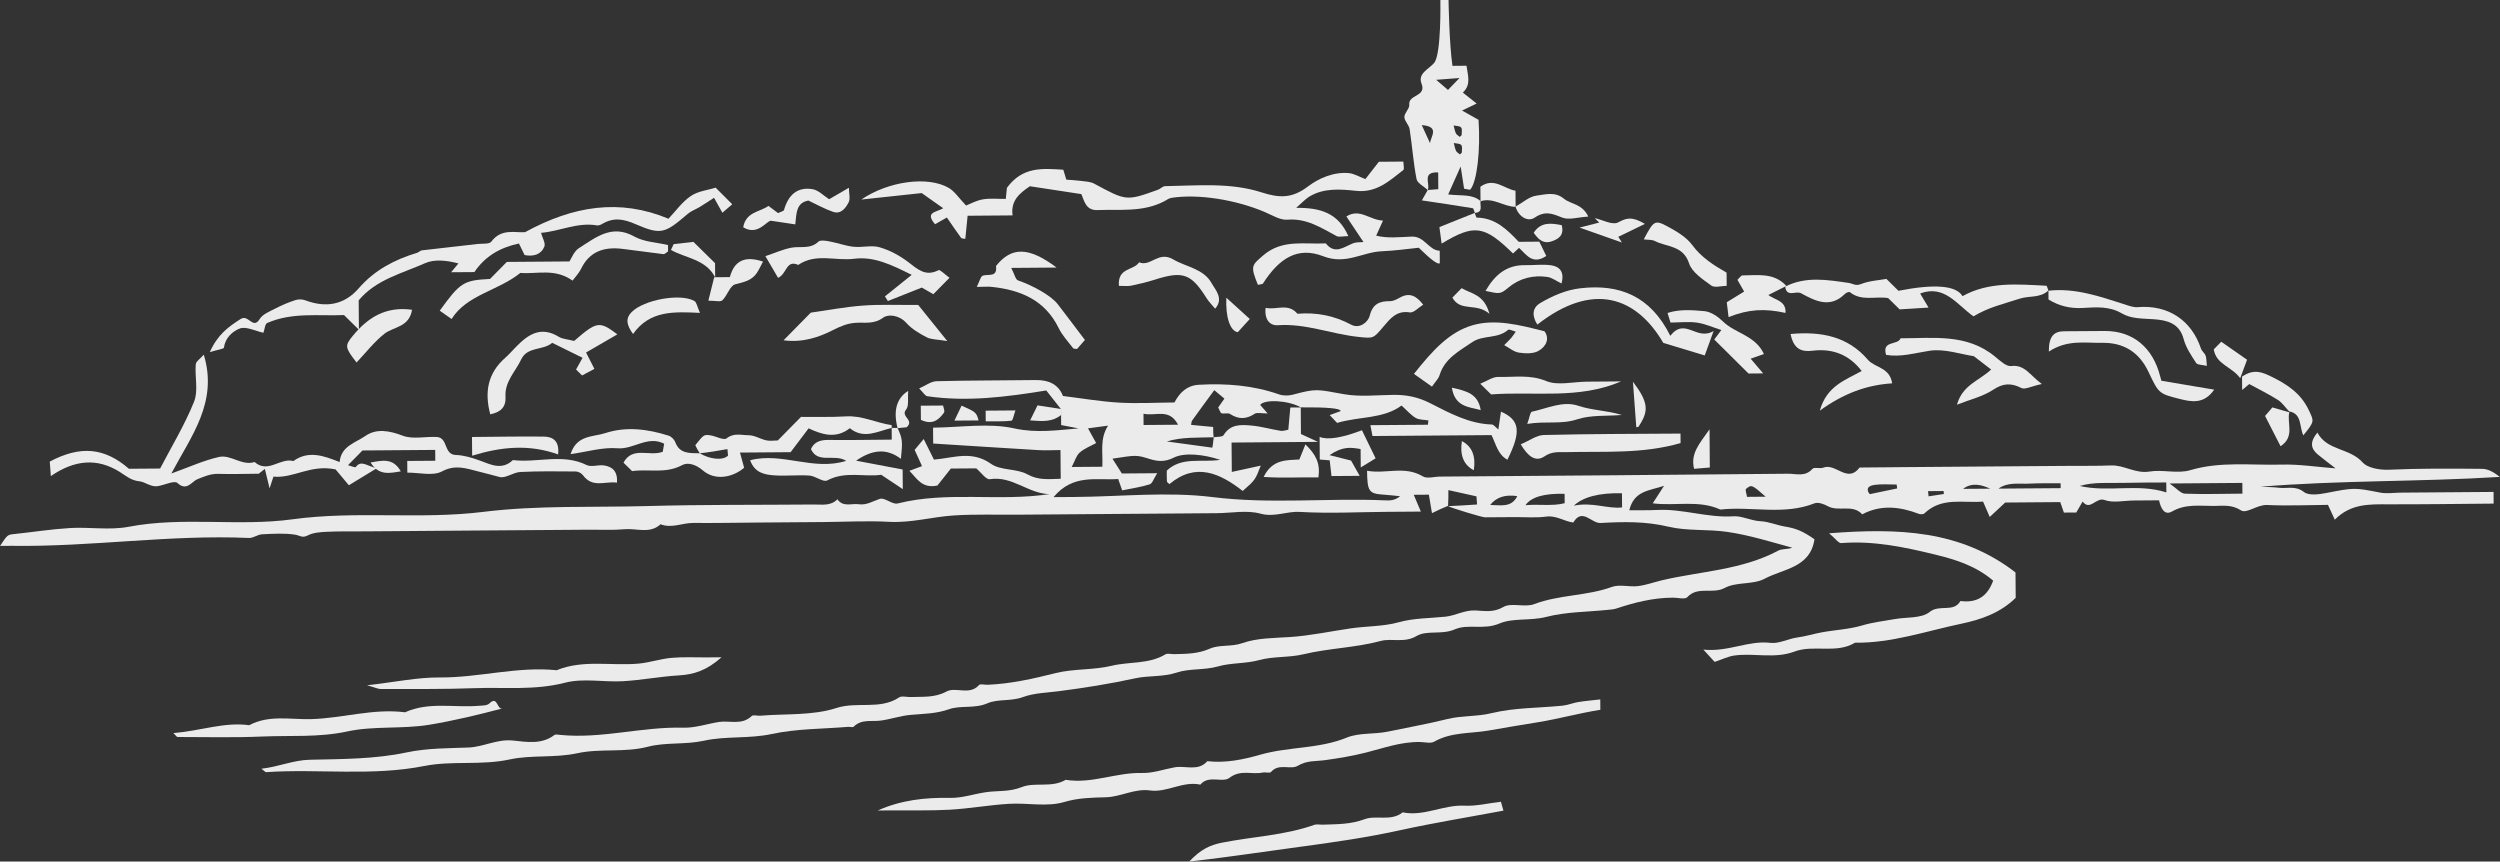 <?xml version="1.0" encoding="UTF-8"?>
<svg id="_レイヤー_1" data-name="レイヤー 1" xmlns="http://www.w3.org/2000/svg" width="629.41" height="216.91" viewBox="0 0 629.41 216.91">
  <rect x="0" y="0" width="629.41" height="216.91" fill="#333333" stroke="none"/>
  <defs>
    <style>
      .cls-1 {
        fill: #ebebeb;
      }
    </style>
  </defs>
  <path class="cls-1" d="M364.6,127.33c-1.29.51-2.48,1.09-4.08,1.86-.3-1.8-.53-3.15-.78-4.65-1.22,0-2.37.02-3.81.03.49,1.16.93,2.21,1.79,4.23-3.19.02-5.8.04-8.42.06-7.36.06-14.74.45-22.07.02-3.33-.2-6.34,1.41-9.88.44-3.41-.94-7.3-.15-10.98-.12-5.64.04-11.28.09-16.92.13-5.4.04-10.79.08-16.19.12-5.64.04-11.28.09-16.92.13-5.4.04-10.81-.15-16.18.19-5.44.34-10.74,1.92-16.31,1.61-5.38-.3-10.79,0-16.18.05-5.64.04-11.28.09-16.92.13-5.4.04-10.79.15-16.19.1-2.76-.03-5.45,1.44-8.25.33-2.72,2.5-6.03.97-9.05,1.25-2.92.27-5.88.1-8.82.12-3.19.02-6.38.05-9.57.07-3.19.02-6.38.05-9.57.07-3.19.02-6.38.05-9.57.07-3.19.02-6.38.05-9.57.07-2.94.02-5.89.05-8.83.07-3.19.02-6.38.05-9.57.07s-6.38-.04-9.56.11c-1.61.08-3.38.2-4.75.93-1.35.71-2.04-.04-3.11-.2-2.73-.43-5.58-.24-8.37-.1-1.1.05-2.19.96-3.26.92-19.96-.88-39.78,2.28-59.72,1.98-.96-.01-1.93.01-2.98.02,1.89-2.85,1.89-2.8,3.57-2.98,4.7-.5,9.39-1.24,14.1-1.52,4.89-.28,9.95.6,14.69-.31,13.74-2.63,27.7-.02,41.31-1.89,16.02-2.19,32.11.1,47.94-1.86,13.82-1.7,27.58-1.09,41.35-1.47,13.97-.39,27.96-.27,41.94-.39,2.06-.02,4.24.43,5.92-1.32,1.41,2.06,3.54.99,5.36,1.25,2,.29,3.56-.78,5.32-1.35,1.23-.4,3.16,1.49,4.47,1.16,12.61-3.17,25.52-.42,38.25-2.36-5.31-.06-9.38-4.67-15.04-3.75-.93.15-2.18-1.7-3.41-2.73-1.76.01-3.72.03-6.39.05-1.02,1.29-2.38,3-3.38,4.27-3.92.83-5.16-1.8-7.06-3.7,1-.37,1.85-.69,3.18-1.19-.55-1.21-1.08-2.38-1.86-4.08.51-.61,1.24-1.49,2.28-2.74,1.04,2.09,1.98,3.98,2.58,5.19,5.03-.43,9.51-2.38,14.39,1.07,2.44,1.72,6.42,1.13,9.13,2.63,2.83,1.57,5.4,1.19,8.4,1.12-.02-2.3-.03-4.44-.06-7.23-1.74.01-3.62.13-5.49.02-8.82-.52-17.63-1.1-26.56-1.66,0-1.22-.02-2.37-.03-4,6.93-.05,13.98-1.24,20.46.19,5.6,1.23,10.76.45,16.2,0-1.49-.28-2.98-.57-4.41-.84l-.02-2.53c0-.49,0-.98-.01-1.47-1.17-1.49-2.35-2.98-3.72-4.71-9.92,1.61-19.88,2.92-29.94,1.45-.59-.09-1.05-.97-2.06-1.96,1.61-.7,2.97-1.78,4.37-1.82,8.32-.22,16.65-.17,24.97-.29,3.26-.04,5.72,1.05,6.86,4.01,4.79.59,9.44,1.4,14.13,1.67,4.63.27,9.3,0,13.95-.04,1.29-2.49,3.16-4.28,6.09-4.45,6.88-.39,13.66.12,20.24,2.42,1.03.36,2.36.36,3.43.08,6.09-1.63,6.02-1.35,12.92-.13,4.02.71,8.26.22,12.4.17,3.33-.04,6.24.53,9.41,2.15,4.78,2.44,9.73,5.14,15.41,5.31.48.01.94.7,1.64,1.25.25-1.71.45-3.06.66-4.49,4.77,2.1,5.15,5.03,1.62,12.11-2.42-1.32-2.85-3.86-4-6.2-9.86.08-19.83.15-29.97.23-.17-.87-.3-1.54-.53-2.73,4.94-.04,9.71-.07,14.48-.11.04-.36.09-.73.13-1.09-1.07-.19-2.3-.11-3.18-.62-1.22-.71-2.19-1.87-3.58-3.12-4.67,3.43-10.69,2.7-16.23,4.37-.46-.49-1.09-1.15-1.86-1.97,1.05-.38,1.89-.69,2.74-1q.11-1.03-10.02-.95c-3.08-1.76-9.12-2.11-10.23-.62.45.51.89,1.01,1.89,2.16-1.53.01-2.66-.33-3.29.09-2.14,1.41-4.07,1.41-6.19.03-.52-.34-1.45.03-2.12-.17-.31-.09-.46-.74-.86-1.45.43-.62.96-1.37,1.57-2.24-.62-.52-1.36-1.13-2.55-2.13-1.81,2.47-3.72,5.05-5.58,7.65-.19.26-.16.67-.26,1.09,1.94.18,3.77.36,5.56.53,0,1.13.01,1.87.14,2.59-4.02.14-7.96-.11-11.82,1.06,3.75.51,7.51,1.02,11.47,1.56.1-.56.22-1.22.35-2.62.78-.16,2.17-.02,2.49-.54,1.72-2.83,4.41-2.64,7-2.41,2.48.22,4.9.94,7.37,1.33.63.1,1.32-.18,1.92-.28.18-2.03.34-3.84.5-5.59,1.18,0,1.91-.01,2.63-.02.02,2.21.03,4.42.05,6.7.96.44,1.94.89,4.3,1.97-8.13.06-14.88.11-21.77.17.02,2.65.04,4.79.06,7.4,2.31-.51,4.57-1,7.29-1.59-1.37,3.55-1.34,3.58-4.54,6.38-5.67-4.41-11.79-7.33-18.46-1.72-.3-.32-.61-.48-.62-.67-.06-.98-.04-1.96-.04-2.73,3.79-3.58,8.61-1.99,13.47-2.71-4.1-1.37-9.01-1.93-11.73-.55-2.17,1.1-3.96.98-6.04.33-3.36-1.05-3.37-1.01-9.38-.08.83,1.3,1.55,2.43,2.37,3.73,2.71-.02,5.34-.04,8.9-.07-.88,1.36-1.22,2.59-1.88,2.8-2.18.69-4.48,1.01-6.94,1.52-.24-.7-.54-1.55-1-2.86-5.37.41-11.28-1.41-16.28,4.56,2.24-.02,3.86-.03,5.48-.04,11.53-.09,23.21-1.38,34.55.03,14.6,1.82,29.08.18,43.59.83,1.17.05,2.34,0,3.64-1.05-1.41-.14-2.82-.31-4.23-.4-3.62-.24-4.04-.79-4.09-6.01,4.66.89,9.43-1.35,14.03,1.41,1.08.65,2.89.07,4.36.06,29.19-.22,58.38-.43,87.57-.72,2.05-.02,4.34.86,6.16-1.22.45-.51,1.92.02,2.77-.32,3.06-1.22,6.1,4.05,9.1-.02,3.68-.03,7.36-.07,11.03-.1,3.43-.03,6.87-.05,10.3-.08,3.43-.03,6.87-.05,10.3-.08,3.43-.03,6.87-.05,10.3-.08,3.68-.03,7.36-.06,11.04-.08,3.43-.03,6.87.04,10.3-.11,3.34-.14,6.18,2.13,9.72,1.54,3.35-.55,7.08.6,10.24-.34,7.62-2.27,15.32-1.2,22.98-1.41,4.42-.12,8.86.58,13.64.95-1.62-1.26-3.1-2.34-4.51-3.52-1.74-1.46-2.04-3.13-.07-5.49,2.44,4.63,8.15,3.8,11.43,7.56,1.06,1.21,3.97,1.9,6.53,1.79,7.84-.35,15.7-.3,23.54-.22,1.5.02,3,.89,4.42,2.03-20.14,1.26-40.23.82-60.3,2.47,1.59.08,3.19.07,4.76.27,2.06.25,4.11-.61,6.23,1.06,1.22.96,3.81.6,5.67.24,7-1.35,6.97-1.37,13.52-.09,1.65.32,3.42.03,5.14.01,7.78-.06,15.56-.12,23.41-.18,0,1.18.01,1.84.02,2.94-8.92.07-17.69.2-26.46.18-4.76-.01-9.5-.23-13.53,3.87-.74-1.61-1.19-2.58-1.72-3.73-5.05.04-10.18.27-15.3.03-2.52-.12-5.19,2.26-6.58,1.36-2.41-1.55-4.63-1.13-6.92-1.12-3.52,0-7.07-.56-10.48,1.4-1.82,1.05-2.81-.72-3.24-2.82-2.09.02-4.25.03-6.42.05-2.45.02-5.14.67-7.29-.12-2.18-.8-3.62,2.84-5.54.39-.52.9-1.05,1.8-1.6,2.75-.91,0-1.88.01-3.11.02-.25-.72-.54-1.56-.92-2.64-4.49.03-9.09.07-13.86.11-.97.91-2.17,2.02-3.89,3.63-.73-1.67-1.15-2.63-1.69-3.87-4.98.43-10.4-1.23-14.78,2.99-.26.25-.99.24-1.4.09-4.77-1.81-9.52-2.37-14.24.13-2.41-2.68-5.97-.53-8.7-2.07-.96-.54-2.42-1.05-3.31-.7-7.76,3.07-15.83.69-23.7,1.57-5.42-2.49-11.29-.84-17.03-1.57.15-.23,2.46-3.8,2.85-4.41-3.75,1.27-7.54,1.2-8.75,6.15,2.31-.02,4.69.05,7.05-.07,6.48-.33,12.71,2.05,19.29,1.59,1.92-.13,4.35,1.14,6.74,1.25,2.03.09,4,.98,6.03,1.32,2.84.48,4.51,1.12,7.51,3.22-1.04,7.2-7.87,7.42-12.54,9.93-2.93,1.57-7.13.74-10.05,2.32-3.08,1.66-6.77-.55-9.43,2.33-.57.62-2.36.11-3.58.12-4.95.01-9.68,1.2-14.34,2.75-.66.22-1.38.24-2.08.32-5.19.54-10.53.49-15.52,1.78-4.01,1.04-8.39.2-11.81,1.67-3.92,1.68-7.86,0-11.19,1.46-3.3,1.44-7.03.15-9.6,1.66-3.18,1.87-6.18.49-9.1,1.27-6.36,1.71-13.01,1.81-19.31,3.32-3.8.91-7.62.5-11.17,1.47-3.5.96-7.13.66-10.4,1.6-3.53,1.01-7.2.48-10.41,1.55-3.54,1.17-7.07.71-10.46,1.45-6.42,1.4-12.84,2.42-19.35,3.26-2.94.38-6.2.45-8.91,1.46-3.05,1.14-6.33.43-8.93,1.56-3.32,1.45-6.73.45-9.71,1.51-3.28,1.16-6.46,1.13-9.74,1.43-2.52.23-4.97,1.1-7.48,1.43-2.31.31-4.81-.44-6.77,1.53-.25.25-.95,0-1.44.05-6.42.53-12.97.45-19.21,1.8-5.72,1.23-11.55.47-17.02,1.68-4.77,1.05-9.62.35-14.1,1.51-5.96,1.55-12.05.39-17.78,1.64-5.74,1.25-11.55.38-17.05,1.57-7.19,1.56-14.51.26-21.46,1.64-13.3,2.64-26.62.67-39.89,1.56-.18.01-.37-.26-1.17-.86,4.45-.51,8.02-2.17,12.18-2.26,8.14-.18,16.45-.16,24.34-1.84,5.3-1.12,10.42-1.03,15.63-1.24,3.8-.16,7.17-2.17,11.17-1.76,3.43.36,7.21,1.06,10.43-1.38.31-.24.96-.08,1.45-.04,10.43,1.05,20.62-2.1,31.03-1.81,2.97.08,5.96-.97,8.94-1.44,2.75-.43,5.79.89,8.26-1.5.38-.37,1.43-.02,2.16-.08,6.42-.53,13.18,0,19.14-1.93,5.29-1.72,10.97.53,15.83-2.68.69-.45,1.92-.05,2.9-.09,3.05-.13,6.02.23,9.02-1.39,2.35-1.26,5.78,1.07,8.19-1.63.33-.37,1.42-.04,2.15-.07,5.86-.24,11.5-1.53,17.19-2.95,4.55-1.13,9.48-.72,14.04-1.83,4.49-1.09,9.35-.35,13.53-2.87.54-.33,1.45-.05,2.18-.06,3.06-.07,6-.05,9.02-1.38,2.43-1.08,5.36-.39,8.24-1.41,3.6-1.28,7.92-1.26,11.81-1.51,5.26-.34,10.38-1.46,15.51-2.2,3.97-.57,8.12-.46,11.87-1.5,4.02-1.12,7.96-1.01,11.94-1.44,2.49-.27,4.75-1.68,7.49-1.56,2.25.1,4.52.59,7-.86,2.03-1.19,5.42.17,7.78-.73,6.34-2.41,13.22-2.02,19.56-4.33,1.95-.71,4.4.05,6.58-.21,2.03-.25,4-.98,6.01-1.46,9.82-2.31,20.15-2.57,29.33-7.48.94-.51,2.3-.25,3.51-.73-5.42-1.46-10.66-3.14-16.29-3.97-5-.74-10.11-.19-14.84-1.31-5.77-1.38-11.43-1.27-17.11-.94-2.34.14-4.62-3.93-6.89-.12-2.29-.28-4.23-1.82-6.77-1.49-2.66.35-5.39.11-8.09.13-2.45.02-4.91.05-7.36.05-.81,0-8.57-2.39-9.3-2.81,2.38-.09,4.84-.26,7.3-.42-.08-1.07-.12-1.53-.16-2.05-2.29-.51-4.58-1.02-7.07-1.57,0,1.21.02,2.59-.08,4.03ZM546.2,121.71c1.84,1.27,2.83,2.54,3.87,2.58,4.79.18,9.59.02,14.49-.01,0-1.15-.01-1.81-.02-2.7-5.83.04-11.54.09-18.34.14ZM277.53,117.5c.17-3.77-.69-7,1.44-10.34-1.95.26-3.22.43-5.05.68.86,1.55,1.38,2.49,2.05,3.7-1.42.79-2.98,1.37-4.14,2.4-.86.75-1.2,2.09-2.01,3.63,2.98-.02,5.11-.04,7.71-.06ZM396.25,127.3c4.75-.96,8.47.87,12.13.45,0-1.29-.02-2.43-.03-3.57q-8.56-.19-12.11,3.12ZM545.39,121.47c-3.67.03-7.26,0-10.85.1-3.65.1-7.35-.29-10.93.78,7.18,1.67,14.57-.71,21.8,1.62,0-.68-.01-1.34-.02-2.5ZM393.91,124.33q-7.7-.23-9.86,2.86c3.41-.32,6.71.3,9.88-.5,0-.9-.01-1.38-.02-2.36ZM287.91,107c2.88-.02,5.64-.04,8.68-.07-2.23-4.28-5.67-2.06-8.7-2.77,0,1.28.01,1.94.02,2.84ZM518.8,122.9c0-.41,0-.82-.01-1.23-2.62.02-5.25-.05-7.87.09-2.62.14-5.36-.48-7.79,1.26,5.23-.04,10.45-.08,15.68-.12ZM382,124.91q-4.52-.71-6.83,2.22c2.67.04,5.36.73,6.83-2.22ZM477.64,122.98c-.04-.33-.09-.66-.13-.99-1.87.01-3.76-.17-5.59.09-2.21.31-1.85,1.57-1.18,2.33,2.56-.53,4.73-.99,6.9-1.44ZM501.08,123.03c-2.27-1.01-4.63-1.63-6.85.05,2.28-.02,4.57-.03,6.85-.05ZM444.54,125.06c-3.48-3.05-3.54-3.12-4.95-1.98-.27.22.14,1.25.24,2.01,1.32-.01,2.45-.02,4.71-.04ZM485.41,123.66c.05.43.09.87.14,1.3,1.28-.2,2.57-.39,3.85-.59-.03-.25-.06-.5-.08-.75-1.3,0-2.61.02-3.91.03Z"/>
  <path class="cls-1" d="M220.97,204.06c5.96-2.67,12.04-3.3,18.28-3.18,2.97.06,5.95-.99,8.95-1.43,3-.44,5.91-.03,9.05-1.29,3.29-1.32,7.55.27,11.05-1.83,6.55,1.08,12.74-1.9,19.25-1.72,2.72.07,5.47-.94,8.21-1.43,2.74-.49,5.87,1.1,8.21-1.54,4.58.52,9.03-.4,13.35-1.64,7.14-2.05,14.73-1.42,21.79-4.31,3.08-1.26,6.87-.77,10.39-1.51,4.97-1.05,9.97-1.92,14.94-3.16,3.58-.89,7.39-.56,11.17-1.49,5.72-1.39,11.8-1.26,17.72-1.86,1.36-.14,2.67-.7,4.03-.92,1.79-.29,3.61-.44,5.53-.66,0,1.24.01,1.9.02,2.61-5.37.85-10.55,2.3-15.7,3.13-4.13.66-8.4,1.39-12.54,2.11-4.5.77-9.32.35-13.56,2.77-.93.53-2.41.12-3.64.1-4.74-.08-9.13,1.53-13.63,2.67-3.37.85-6.82,1.42-10.27,1.9-2.31.32-4.54.03-6.82,1.41-1.83,1.11-4.77-.74-6.74,1.55-.32.38-1.41.01-2.12.16-2.73.57-5.53-.84-8.36,1.33-1.76,1.35-5.25-.81-7.33,1.71-4.39-.96-8.39,2.04-12.61,1.47-4-.55-7.36,1.61-11.17,1.71-3.5.1-6.91.13-10.51,1.2-4.29,1.28-9.25.17-13.89.45-4.96.3-9.88,1.19-14.84,1.48-4.89.28-9.81.13-14.72.17-1.16,0-2.33.02-3.49.03Z"/>
  <path class="cls-1" d="M94.9,117.86c-3.14,1.92-5.1,3.11-7.07,4.31-1.46-1.74-2.84-3.39-3.34-3.99-6.34-1.33-10.52,2.3-15.65,1.82-.01.03-.29.87-.97,2.95-.5-2.06-.85-3.48-1.19-4.9-.51.4-1.02.81-1.53,1.21-3.4.03-6.79.14-10.19.04-1.97-.05-3.56.66-5.33,1.38-1.35.54-2.61,3.11-4.97.91-.74-.69-3.21.51-4.9.8-1.75.3-3.22-1.06-4.57-1.2-2.18-.22-3.38-1.32-5-2.35-5.71-3.61-11.44-3.07-17.39,1.02-.1-1.38-.19-2.52-.27-3.65,7.71-4.09,13.77-3.54,19.93,1.81,2.44-.02,4.89-.04,7.85-.06,2.83-5.44,6.18-10.94,8.55-16.83,1.1-2.74.17-6.25.42-9.39.06-.75,1.13-1.42,2.02-2.45,3.66,11.96-3.19,20.52-8.16,29.92,4.48-1.6,8.16-3.31,12.03-4.17,2.93-.65,5.72,2.31,8.94,1.28,3.32,2.99,6.47-1.17,9.74-.24,3.81-2.73,7.58-1.37,11.66.25.32-4.01,4-4.85,6.49-6.58,2.77-1.93,6.03-1.34,9.42-.05,2.53.96,5.74.15,8.59.32,2.85.22,1.65,4.43,4.75,4.53,2.02.06,4.09.69,6.01,1.39,2.85,1.05,5.6,2.51,8.36-.11,6.15.76,12.5-1.74,18.57,1.25,1.18.58,2.93-.12,4.37.1,2.02.31,3.46,1.37,3.27,4.33-2.98-.42-6.15,1.46-8.59-1.89-.36-.49-1.18-.91-1.79-.92-4.66-.04-9.32-.1-13.97.13-1.78.09-3.7,1.66-5.22,1.26-1.76-.46-3.51-.94-5.3-1.38-3.16-.78-5.78-1.84-9.23-.01-2.27,1.2-5.66.27-8.69.29,0-1.09-.01-1.76-.02-2.94,2.37-.02,4.68-.04,7.06-.05,0-1.18-.01-1.85-.02-2.73-6.2.05-12.27.09-18.31.14-1.13,1.15-2.32,2.36-3.65,3.71.71.18,1.79.67,1.96.45,1.41-1.82,2.68-.25,5.35.31Z"/>
  <path class="cls-1" d="M326.39,52.33c6.01-.05,10.53,1.27,13.07,7.12-1.35.01-2.34.32-2.99-.03-3.88-2.08-7.5-4.5-12.33-4.11-1.85.15-3.87-1.15-5.74-1.94-7.33-3.11-16.76-4.6-23.46-3.56-.64.1-1.24.55-1.84.87-5.32,2.79-11.11,1.99-16.77,2.21-2.91.11-3.3-2.14-4.08-4.02-4.42-.67-8.81-1.34-12.96-1.98-2.76,1.85-4.85,3.72-4.36,7.34-3.73.03-7.34.06-11.32.09-.21,2.05-.39,3.88-.58,5.81-.4-.08-.9-.04-1.06-.24-1.23-1.68-2.4-3.42-3.58-5.13-1.05.59-1.97,1.12-2.98,1.69-2.66-3.1.36-3,2.06-4.02-1.42-1-2.75-1.93-5.42-3.82-3.8.41-9.37,1-15.2,1.63,6.77-4.62,16.78-6,22.03-2.92,1.47.86,2.48,2.49,4.35,4.43.89-.34,2.48-1.25,4.18-1.55,1.85-.33,3.81-.1,5.81-.12.15-1.52.27-2.68.28-2.78,3.94-5.41,9-4.9,14.2-4.57.18.59.38,1.24.76,2.5.99.08,2.33.14,3.65.31,1.14.15,2.4.18,3.37.7,8.09,4.37,8.07,4.4,16.04,1.54.63-.23,1.2-.9,1.81-.91,8.14-.14,16.44-.96,24.28,1.56,4.5,1.45,7.68,1.57,11.74-1.52,2.6-1.98,6.43-3.7,10.28-3.32,1.31.13,2.55.91,4.12,1.5,1.25-1.6,2.58-3.31,3.4-4.36,2.75-.02,4.4-.03,6.17-.05,0,.87.29,1.89-.03,2.14-3.5,2.7-6.68,5.77-11.84,5.23-3.94-.41-8.15-.79-11.85,1.47-.94.58-1.7,1.45-3.24,2.78Z"/>
  <path class="cls-1" d="M501.8,146.18c-4.33-3.69-9.39-5.29-14.48-6.53-7.78-1.9-15.64-3.57-23.78-2.92-.66.05-1.42-1.11-3.04-2.47,17.43-1.34,33.12-.82,46.93,9.86.01,1.32.02,2.5.03,3.68,0,.95.01,1.91.02,2.71-3.93,3.87-8.88,5.51-13.69,6.52-8.86,1.86-17.55,4.9-26.77,4.78-4.78,2.88-10.36.39-15.27,2.24-4.96,1.87-10.09.3-15.08.98-1.55.21-3.02.96-4.99,1.61-.61-.66-1.37-1.49-2.83-3.09,6.3.65,11.27-2.37,16.9-1.7,2.15.26,4.45-1.04,6.72-1.35,2.08-.28,4.11-.91,6.04-1.27,3.41-.65,6.94-.76,10.37-1.78,2.65-.79,5.45-1.1,8.18-1.59,2.97-.53,6.69-.12,8.74-1.78,2.52-2.04,6.04.25,7.77-2.77,4.17.57,6.82-1.19,8.24-5.13Z"/>
  <path class="cls-1" d="M359.45,47.85c-.97-.94-2.62-1.72-2.82-2.79-.81-4.14-1.09-8.38-1.74-12.56-.16-1.07-1.32-2.03-1.32-3.05,0-1.02,1.34-2.11,1.23-3.07-.31-2.64,4.4-1.97,3.09-5.33-1.01-2.58,1.85-3.63,3.18-5.22,1.84-2.2,1.56-15.82,1.56-15.82l2.06-.02s.16,11.11.99,16.59l3.53-.03c.34,2.5,1.22,4.74-.92,6.76,1.04.83,2.1,1.67,3.48,2.76-1.63.78-2.63,1.26-3.68,1.76,1.48.83,2.87,1.62,4.15,2.34.52,7.62-.37,15.47-2.04,17.52-.16.19-.88-.09-1.6-.19-.2-1.28-.4-2.64-.86-5.58-1.36,3.04-2.12,4.73-3.15,7.03,3.31.42,6.08-.17,8.16,1.69-.21,1.12.75,2.81-1.45,2.96-.17-.41-.29-1.14-.52-1.18-4.25-.7-8.52-1.33-12.81-1.97.63-1.1,1.06-1.87,1.48-2.61.92-.05,1.81-.13,2.66-.21-.01-1.6-.02-2.87-.03-4.23-4.25-.16-1.93,2.92-2.62,4.44ZM364.55,22.64c.78-.81,1.44-1.48,2.9-3-2.66.2-3.95.3-5.88.45,1.29,1.1,1.99,1.7,2.97,2.54ZM357.95,31.5c.78,1.71,1.43,3.13,2.08,4.54.18-1.71,2.54-4.2-2.08-4.54ZM367.52,34.45c.17-.17.47-.33.47-.5.02-.64.19-1.5-.15-1.87-.36-.4-1.23-.35-1.87-.5.18.67.28,1.37.57,1.98.17.37.64.6.98.9ZM367.56,38.87c.17-.17.47-.33.47-.5.02-.64.19-1.5-.15-1.87-.36-.4-1.23-.35-1.87-.5.18.67.28,1.37.57,1.98.17.37.64.6.98.9Z"/>
  <path class="cls-1" d="M90.34,83c-1.62-1.59-2.49-2.45-3.73-3.68-6.25.29-12.97-.78-19.33,1.99-.57.25-.65,1.62-.96,2.47-2.08-.45-4.38-1.68-5.96-1.07-1.68.64-3.66,2.25-3.96,4.78-.04.38-1.69.57-3.57,1.15,1.99-4.46,4.7-6.37,7.76-8.33,1.99-1.27,3.08,2.78,4.79.01.77-1.24,2.55-1.93,3.97-2.66,1.6-.83,3.29-1.54,5.01-2.1.75-.25,1.75-.24,2.48.04,5.18,1.95,9.81,1.2,13.47-3.01,3.98-4.59,9.02-7.23,14.7-8.94.43-.13.79-.57,1.21-.62,4.69-.56,9.4-1.07,14.09-1.61,1.16-.13,2.89.09,3.38-.58,2.55-3.43,6.12-2.18,8.5-2.39,12.13-6.63,23.83-8.51,36.11-3.38,1.84-1.94,3.45-4.25,5.63-5.73,1.82-1.23,4.3-1.48,6.25-2.09,1.64,1.65,2.85,2.86,4.17,4.18-.7.6-1.42,1.23-2.48,2.13-.6-1.08-1.31-2.34-2.1-3.76-1.77,1.13-2.7,1.76-3.66,2.34-.98.59-2.11.97-2.96,1.7-5.61,4.79-6.59,5.44-13,2.65-3.23-1.41-5.68-1.82-8.58-.09-.38.23-.91.41-1.32.34-4.86-.84-9.3,1.49-14.04,1.88.31,1.18,1.2,2.6.83,3.49-.82,1.99-2.76,2.54-4.97,2.1-.46-.94-.94-1.94-1.42-2.91-4.67,1.01-8.48,3.14-11.22,7.2-1.82.01-3.64.03-5.85.04.71-.86,1.13-1.37,1.83-2.22-2.92-.77-6.01-1.12-8.4-.06-5.82,2.6-12.35,4.11-16.71,9.36.02,2.21.03,4.41.06,7.36Z"/>
  <path class="cls-1" d="M176.17,114.12c-.5-.74-.79-1.35-1.12-2.04,2.09-2.57,2.1-2.7,3.68-2.5,1.45.18,3.47,1.37,4.19.79,1.85-1.47,3.73-.79,5.52-.8,1.5,0,2.98.96,4.51,1.3.92.2,1.93.02,2.87.02,1.9-1.92,3.77-3.83,5.84-5.93,3.65-.03,7.52.1,11.36-.13,4.05-.25,7.61,1.66,11.47,2.2.04,0,0,.46,0,.7-3.5.84-7,2.95-10.53.08-3.49,2.74-7.01,1.61-10.38.03-1.6,2.11-3.12,4.14-4.53,6-4.27.03-8.18.06-12.75.1.37,1.34.68,2.5,1.05,3.83-3.04,2.55-7.4,3.24-10.37.68-1.76-1.51-3.8-2.13-5.24-1.35-4.14,2.25-8.47.91-12.6,1.51-.77-.76-1.47-1.44-2.17-2.13,2.31-4.21,6.53-1.46,9.89-2.74.1-.55.21-1.22.35-2.03-4.17-2.13-7.69,1.48-11.72,1.15-3.8-.31-7.73.9-11.84,1.48,1.52-4.85,5.58-4.28,8.71-5.29,5.38-1.75,10.71-1.02,15.96.63.68.21,1.43.95,1.68,1.62,1.11,2.97,3.53,2.78,6.17,2.82,2.52,1.52,5.83,1.89,7.12.59-.05-.56-.11-1.21-.15-1.64-2.45.43-4.79.83-6.97,1.05Z"/>
  <path class="cls-1" d="M181.65,165.48c-3.7,3.3-6.94,4.34-10.71,4.56-4.7.27-9.36,1.19-14.06,1.46-4.88.28-10.02-.81-14.62.38-7.66,1.98-15.29,1.1-22.92,1.38-7.82.29-15.65.18-23.48.21-.64,0-1.28-.34-3.44-.94,7.09-.81,12.67-2.01,18.25-1.97,9.89.08,19.56-2.84,29.47-1.82,6.71-2.75,13.78-1.03,20.66-1.67,2.75-.26,5.44-1.18,8.19-1.44,2.91-.27,5.87-.1,8.8-.12.91,0,1.82-.01,3.86-.03Z"/>
  <path class="cls-1" d="M43.64,184.57c6.88-.56,12.83-2.85,19.11-1.99,4.97-2.66,10.37-1.39,15.57-1.53,7.92-.21,15.66-2.75,23.66-1.72,5.98-2.71,12.34-1.12,18.51-1.63.92-.08,2.12-.03,2.68-.57,2.17-2.12,1.87,1.57,3.31,1.23-6.12,1.61-12.11,3.06-18.29,4.09-6.94,1.16-14.04.25-20.69,1.69-7.25,1.57-14.36.98-21.52,1.29-7.09.31-14.2.12-21.3.12-.17,0-.35-.32-1.03-.99Z"/>
  <path class="cls-1" d="M449.46,72.16c5.18-2.66,10.62-1.7,15.97-.93,1.04.15,1.71.84,3.08.29,2.11-.84,4.51-.95,6.42-1.3,1.3,1.28,2.16,2.13,3.03,2.99q13.75-2.69,16.13,1.35c6.65-3.7,13.9-2.98,21.09-2.62.19,0,.35.78.53,1.19-2.03,1.97-4.83,1.28-7.21,2.06-3.87,1.27-7.87,2.15-11.65,4.46-4.13-2.92-7.31-8.06-13.43-5.76.6,1,1.15,1.93,2.12,3.55-2.96.18-5.25.32-7.28.45-1.15-1.13-2.02-1.99-2.89-2.84-3.2-.54-6.7.88-9.64-1.5-.19-.15-.94.14-1.23.43-3.73,3.72-7.46,1.82-11.04-.14-1.31-.72-3.66,1.14-4.01-1.67Z"/>
  <path class="cls-1" d="M377.88,201.85c.08.28.26.94.63,2.24-8.75,1.64-17.39,3.04-25.92,4.91-8.4,1.85-16.95,3.08-25.4,4.21-8.79,1.17-17.62,2.55-27.79,3.7,2.93-3.12,5.29-4.17,8.32-4.77,7.71-1.53,15.67-1.81,23.16-4.47.65-.23,1.46-.02,2.19-.05,3.53-.13,6.95-.05,10.47-1.37,2.94-1.1,6.67.63,9.6-1.73,5.35,1.1,10.24-1.95,15.56-1.68,2.94.15,5.93-.61,9.16-.99Z"/>
  <path class="cls-1" d="M224.49,107.74h1.47c1.24,2.64,1.32,3.33.86,7.78-3.79-2.86-7.42-2.19-11.29.46,4.01.76,7.74,1.47,11.72,2.22.01,1.37.02,2.7.04,4.95-2.08-1.39-3.56-2.37-5.44-3.62-4.12.65-8.98-1.03-13.6,1.43-.98.52-2.93-1.12-4.48-1.23-2.93-.2-5.89.16-8.82-.05-2.42-.17-4.95-.6-6.09-3.81,8.12-2.1,15.82,2.76,24.18.16-2.97-1.9-7.13.85-8.88-2.97.82-1.83,2.38-2.33,4.47-2.3,5.12.08,10.24-.04,15.88-.08,0-1.12-.02-2.03-.02-2.94Z"/>
  <path class="cls-1" d="M123.37,70.23c1.67-1.69,2.87-2.91,4.23-4.29,4.7-.04,9.55-.07,15.77-.12.47-.68,1.12-2.57,2.44-3.39,4.18-2.62,8.18-6.07,13.87-2.89,2.49,1.39,5.69,1.49,8.5,2.15,0,.66,0,1.14.01,1.61-.41.25-.83.72-1.19.68-3.48-.4-6.95-.94-10.43-1.34-4.48-.52-8.16.64-10.28,5.05-.51,1.07-1.4,1.96-2.14,2.96-4.48-3.18-8.92-1.59-13.14-1.94-5.58,4.51-13.5,5.48-17.32,11.61-1.11-.78-2.07-1.46-2.98-2.1,5.17-7.14,6-7.65,12.66-7.99Z"/>
  <path class="cls-1" d="M343.27,60.93c-1.55-2.32-2.93-4.38-4.3-6.43,3.37-2.15,5.78.88,9.22,1.04-.66,1.45-1.1,2.44-1.72,3.79,2.86.73,5.94.35,8.94.24,3.27-.13,4.28,3.47,7.06,3.56,0,1.28.02,2.24.02,3.13q-.66.67-5.3-3.89c-2.77.28-6.04.76-9.32.89-4.87.2-9.02,3.47-14.71,1.26-6.47-2.52-11.1.5-15.17,6.82-.18.28-.85.25-1.3.36-1.93-4.76-1.59-4.89,1.39-7.44,4.78-4.09,10.35-2.7,15.7-2.99,2.31,2.9,4.55.91,6.87-.02.81-.32,1.78-.23,2.61-.31Z"/>
  <path class="cls-1" d="M239.06,69.92c-1.41,1.43-2.61,2.65-4.08,4.15-.88-.51-1.86-1.07-2.91-1.67-2.77,1.1-5.65,2.24-8.54,3.39-.24-.39-.49-.78-.73-1.18,2.09-1.68,4.17-3.35,6.74-5.41-5.14-2.55-9.47-4.69-14.51-4.05-4.68.6-9.66-1.49-14.06,1.55-3.09-1.4-2.82,2.26-5.08,3.25-.92-1.57-1.88-3.21-3.19-5.46,2.41-.81,4.43-1.73,6.55-2.13,2.27-.43,4.74.45,6.78-1.51.51-.49,1.92-.24,2.86-.06,2.02.37,3.99,1.12,6.02,1.34,2.18.23,4.54-.47,6.56.13,2.57.75,5.09,2.11,7.22,3.74,2.36,1.81,4.34,3.7,7.6,2.02.38-.2,1.48.99,2.77,1.92Z"/>
  <path class="cls-1" d="M514.04,96.68c-2.71.59-4.23,1.45-5.09,1.02-2.61-1.32-4.59-1.27-7.15.43-2.54,1.69-5.73,2.42-9.11,3.76,1.41-5.03,5.65-6.05,8.61-8.86-1.38-1.06-2.71-2.08-4.38-3.36-3.29-.48-7.36-1.93-11.12-1.36-3.69.56-7.21,1.66-10.95,1.04-1.14-3.75,3-2.34,3.65-4.18,8.22.01,16.67-1.26,23.78,4.61,1.23,1.01,2.82,2.54,4.07,2.38,3.41-.42,4.61,2.22,7.7,4.51Z"/>
  <path class="cls-1" d="M144.56,85.83c5.7-4.93,6.33-5.06,10.87-1.65-2.67,1.55-5.15,2.99-7.88,4.57.61,1.19,1.22,2.39,2.1,4.12-.97.52-2.03,1.09-3.1,1.66-.19-.19-.89-.87-1.52-1.5.55-.99,1.09-1.95,1.64-2.95-2.76-1.36-5.2-2.57-7.64-3.77-2.29,1.98-6.25.88-7.8,4.16-1.44,3.07-4.19,5.59-3.96,9.37.16,2.59-1.14,3.93-3.84,4.47-1.49-5.6-.63-10.35,3.76-14.22.91-.81,1.73-1.72,2.58-2.61,3.08-3.2,6.32-5.51,10.93-2.68.91.56,2.14.6,3.86,1.04Z"/>
  <path class="cls-1" d="M420.52,84.55c3.77-4.8,6.56,1.39,10.91-1.22-1.19,3.26-1.8,4.94-2.24,6.16-3.77-1.14-6.96-2.11-10.43-3.16-6.77-11.57-17.69-15.57-31.71-4.61-1.37-2.13-1.35-4.19.73-5.42,3.11-1.83,6.5-3.32,10.15-3.73,9.79-1.12,17.61,1.93,22.59,11.97Z"/>
  <path class="cls-1" d="M197.28,85.67c2.6-2.64,4.66-4.74,6.85-6.96,4.25-.6,8.63-1.44,13.05-1.77,4.39-.33,8.81-.13,13.99-.17,1.96,2.43,4.22,5.23,7.33,9.1-2.63-.45-4.08-.37-5.19-.95-1.84-.96-3.75-2.07-5.1-3.59-1.8-2.02-4.57-2.31-5.87-1.35-2.32,1.71-4.57,1.14-6.87,1.29-2.17.14-3.87.87-5.87,1.89-3.49,1.77-7.57,3.16-12.34,2.51Z"/>
  <path class="cls-1" d="M423.09,109.16c0,1.18.01,1.85.02,2.39-9.55,2.77-19.2,2.05-28.78,2.28-1.83.04-3.56-.25-5.48,1.06-2.36,1.61-4.31-.21-5.98-3.03,2.19-.92,3.97-2.29,5.79-2.34,11.45-.29,22.92-.28,34.43-.36Z"/>
  <path class="cls-1" d="M318.65,77.5c2.71.63,5.61-1.32,8,1.49,4.78-.39,9.24.45,13.54,2.76,2,1.08,4.2-.5,4.66-2.29.78-3.02,2.51-3.65,5.17-3.64.84,0,1.73-.52,2.52-.95,2.38-1.29,4.09-.35,5.77,1.84-1.15.7-2.39,2.1-3.38,1.94-3.32-.55-4.96,1.61-6.64,3.59-2.58,3.04-2.46,2.99-6.45,2.56-6.73-.73-13.16-3.41-20.11-2.92-1.93.14-3.45-1.33-3.09-4.37Z"/>
  <path class="cls-1" d="M273.13,85.6c-.69.79-1.3,1.49-1.97,2.26-.33-.06-.83,0-.99-.2-1.26-1.65-2.74-3.23-3.64-5.07-3.46-7.08-9.62-9.6-16.88-10.37-.93-.1-1.89,0-3.74.01.7-1.34.97-2.68,1.57-2.85,1.48-.42,3.65.48,3.28-2.41,3.88-4.87,8.19-4.9,15.25.39-3.87.03-7.12.05-11.42.09.84,1.61,1.08,2.93,1.71,3.14,3.83,1.33,8.35,3.85,9.99,5.98,2.15,2.78,4.26,5.6,6.85,9.01Z"/>
  <path class="cls-1" d="M360.51,97.34c-2.2-1.56-3.31-2.34-4.53-3.21,4.57-5.74,8.83-10.54,14.77-12.25,5.71-1.65,11.82-.07,18.1,1.52,1.32,1.78.49,3.83-1.55,4.96-1.33.74-3.31.66-4.92.41-1.27-.19-2.41-1.2-3.68-1.88.77-.78,1.31-1.28,1.79-1.83.42-.49.75-1.04,1.12-1.56-.66-.17-1.66-.7-1.94-.45-2.6,2.32-6.31,1.22-9.05,3.11-3.27,2.25-6.9,4.07-8.19,8.3-.27.89-1.05,1.62-1.92,2.88Z"/>
  <path class="cls-1" d="M450.8,84.09c7.83-.72,14.47.66,19.44,6.46,1.79,2.08,5.54,1.89,6.14,5.96-6.46.41-12.24,2.55-18.21,6.87,1.72-6.25,6.52-7.72,10.53-9.98-3.14-4.1-7.31-5.73-12.4-5.1-2.68.33-4.71-.32-5.5-4.21Z"/>
  <path class="cls-1" d="M515.82,88.5c-.02-3.85,1.28-5.09,3.89-5.1,3.43-.02,6.86-.07,10.29-.07,7,0,12.02,4.16,13.86,11.44.11.44.24.88.3,1.09,4.41.75,8.74,1.48,13.29,2.24-2.55,3.72-5.75,3.09-8.76,2.32-5.14-1.31-5.22-1.37-7.75-6.74-2.38-5.06-6.32-7.47-11.76-7.37-4.24.08-8.64-.87-13.35,2.2Z"/>
  <path class="cls-1" d="M515.71,73.19c6.71-.75,12.9,1.44,19.13,3.42,1.09.35,2.26.81,3.36.72,7.59-.63,13.52,3.22,15.93,10.44.21.63.9,1.1,1.15,1.73.24.59.18,1.3.33,2.61-1.17-.28-2.36-.21-2.69-.71-1.23-1.9-2.59-3.88-3.15-6.02-1.06-4.05-4.21-4.75-7.44-5-2.83-.22-5.69-.04-8.21-1.52-3.08-1.8-6.43-1.52-9.71-1.33-3.18.19-6.03-.49-8.67-2.13,0-.8-.01-1.53-.02-2.21Z"/>
  <path class="cls-1" d="M431.59,85.47c.61-.81,1.03-1.37,1.79-2.38-2.09-.66-4.05-1.56-6.1-1.86-2.14-.31-4.37-.04-6.71-.02-.21-.7-.41-1.35-.74-2.42,3.15-1.01,6.3-.71,9.29-.45,1.65.14,3.44,1.41,4.71,2.64,3.07,2.98,8.14,3.48,10.26,8.15-1.15.4-1.99.7-3.34,1.17,1.04,1.22,1.95,2.3,3.15,3.71-1.49.01-2.64.02-3.69.03-2.67-2.65-5.43-5.39-8.62-8.56Z"/>
  <path class="cls-1" d="M375.41,99.3c-.87-.85-1.57-1.54-2.73-2.69,1.69-.67,3.15-1.77,4.58-1.72,3.99.12,7.9-.66,12.01,1.04,2.92,1.21,6.77.19,10.2.16,2.89-.02,5.78-.04,8.67-.07-10.71,4.61-21.92,2.46-32.73,3.28Z"/>
  <path class="cls-1" d="M281.7,71.97c-.39-4.66,3.77-3.83,5.08-5.93,2.88,1.23,4.84-2.94,8.58-.74,3.26,1.92,7.67,2.35,9.67,5.98.92,1.67,3.16,3.85.9,6.44-.74-.9-1.57-1.72-2.17-2.67-3.87-6.16-5.94-6.9-13.02-4.64-1.94.62-3.94,1.09-5.94,1.51-.89.18-1.84.04-3.09.05Z"/>
  <path class="cls-1" d="M193.47,51.84c1.09.81,1.82,1.36,2.42,1.81.73-.37,1.42-.49,1.5-.79,1.04-3.66,3.25-5.89,7.19-5.23,1.48.25,2.77,1.64,4.17,2.53,1.29-.75,2.83-1.65,4.97-2.89.01,1.44.4,2.77-.06,3.67-.75,1.43-1.92,3.09-3.94,2.39-2.13-.73-4.11-1.87-6.2-2.84-3.09.58-2.98,3.13-3.3,6-1.54-.23-3.04-.45-6.17-.92-1.16.15-3.33,3.85-6.94,1.65.69-3.95,4.29-3.84,6.35-5.38Z"/>
  <path class="cls-1" d="M449.74,71.99c-1.7.85-3.11,1.55-4.55,2.28,1.67,1.29,4.56,1.41,4.33,4.51-5.32-1.17-9.3-.93-14.33,1.05-.17-1.43-.33-2.73-.45-3.74,1.65-1.02,3.01-1.86,4.37-2.69-.66-1.14-1.19-2.07-1.69-2.95.59-.55.92-1.11,1.25-1.11,3.84,0,7.91-.8,11.08,2.66Z"/>
  <path class="cls-1" d="M434.69,68.66c0,.98.01,1.94.03,3.3-1.33.01-3.04.55-3.89-.07-2.13-1.56-4.84-3.32-5.58-5.58-1.51-4.58-5.61-4.07-8.64-5.64-.74-.38-1.74-.26-2.77-.4,2.52-4.77,2.76-5.01,6.15-3.17,2.22,1.2,4.6,2.63,6.05,4.59,2.34,3.17,5.43,5.1,8.66,6.96Z"/>
  <path class="cls-1" d="M387.54,60.85c.58,1.19,1.17,2.38,1.76,3.59-3.45,2.32-5-.31-6.86-2.04-.51.47-1.01.95-1.52,1.42-7.23-7.08-9.73-7.47-17.97-2.49-.2-1.51-.38-2.79-.56-4.16,3.08-1.24,5.99-2.4,8.9-3.57.17.41.34,1.19.52,1.19,4.69.06,7.66,3.05,10.55,6.09,1.78-.01,3.48-.03,5.18-.04Z"/>
  <path class="cls-1" d="M332.27,115.7c-.01-1.84-.03-3.73-.04-5.71q2.95,1.25,10.66-1.67c1.07,2.21,2.16,4.44,3.44,7.07-.74.45-1.97,1.21-3.74,2.29-.01-1.95-.02-3.1-.04-4.63-2.37-.39-4.43-.79-7.82,1.54,2.72.68,3.91.98,5.42,1.36.55.97,1.28,2.27,2.17,3.85-2.44.02-4.74.04-7.1.05-.15-1.34-.28-2.49-.45-3.96-.91-.07-1.82-.15-2.49-.2Z"/>
  <path class="cls-1" d="M103.74,77.98c-.71,4.46-4.66,4.24-6.96,6.05-2.6,2.06-4.68,4.77-7.01,7.23-2.94-3.77-3.01-4.2-.95-6.71,3.79-4.61,8.32-7.49,14.92-6.56Z"/>
  <path class="cls-1" d="M576.31,103.57c-.93-.97-1.71-2.17-2.81-2.88-2.28-1.45-4.73-2.64-7.21-4-.2.16-.69.57-1.8,1.49-.01-1.54-.02-2.45-.03-3.36,2.23-1.51,4.02-1.63,6.84-.27,4.34,2.08,7.93,4.34,10.01,8.79,1.3,2.78,1.45,2.73-1.42,6.27-1.05-2.19-.27-5.47-3.59-6.04Z"/>
  <path class="cls-1" d="M381.55,52.03c1.78-.99,3.47-2.57,5.33-2.79,2.18-.26,4.61-1.08,6.85.78,1.73,1.43,4.65,1.26,6.14,4.51-2.59.15-4.88.93-6.59.24-2.5-1-4.25-1.77-6.92.03-1.7,1.15-4.05-.23-4.81-2.77Z"/>
  <path class="cls-1" d="M140.51,114.41c-7.3-2.63-14.33-1.93-21.64.32l-.04-4.71c6.06-.05,12.07-.17,18.09-.1,2.38.03,3.96,1.17,3.59,4.49Z"/>
  <path class="cls-1" d="M176.22,78.77c-6.58-.3-12.6-.65-16.84,5.31-1.7-2.31-1.9-3.95-.38-5.49,3.1-3.15,12.36-4.81,15.82-2.81.58.34.71,1.44,1.4,2.98Z"/>
  <path class="cls-1" d="M393.13,71.37c-1.34-.64-2.42-1.49-3.58-1.65-3.59-.49-6.89.28-9.8,2.69-2.07,1.72-2.18,1.59-5.75.83,2.31-3.96,5.21-6.56,9.98-6.48,2.18.04,4.41-.28,6.54.03,1.98.29,3.45,1.49,2.61,4.58Z"/>
  <path class="cls-1" d="M384.5,106.74c.59-1.61.74-2.98,1.17-3.08,3.86-.84,7.83-2.8,11.66-1.51,3.63,1.22,7.27,1.16,10.97,2.33-3.77.31-7.77-.05-11.26,1.1-4.06,1.34-7.89.36-12.55,1.15Z"/>
  <path class="cls-1" d="M179.81,69.8c1.43-.01,2.64-.02,3.94-.03,1.12-4.15,3.77-5.44,8.35-3.91-.6,1.11-1.02,2.08-1.61,2.94-1.3,1.87-3.26,2.23-5.38,2.78-1.32.34-1.99,2.82-3.24,4.02-.49.47-1.8.09-3.53.1.57-2.27,1.03-4.15,1.47-5.9Z"/>
  <path class="cls-1" d="M331.94,120.19c-4.66-.07-8.92.21-13.8-.11,2.21-4.54,5.85-4.19,8.99-4.4.49-1.21.86-2.15,1.53-3.8,2.6,2.54,3.77,4.67,3.28,8.31Z"/>
  <path class="cls-1" d="M414.13,56.37c-2.8,1.36-4.76,2.3-6.71,3.25.31.48.61.96.92,1.44-2.96-1.04-5.92-2.08-10.67-3.76,2.62-.67,3.8-.97,4.97-1.27-.38-.37-.77-.75-1.15-1.12,1.98.44,4.4,1.8,5.83,1.11,1.84-.9,3.17-1.82,6.82.36Z"/>
  <path class="cls-1" d="M372.74,50.66c0-1.21-.02-2.42-.03-3.65,3.42-2.47,5.96.53,8.84,1.01.01,1.63.02,2.84.03,4.05-3.02,0-5.65-2.46-8.84-1.4Z"/>
  <path class="cls-1" d="M180.04,69.8c-2.35-4.56-7.49-4.8-11.12-6.88.23-.49.46-.97.69-1.46,1.76-.2,3.52-.4,4.97-.56,1.98,1.95,3.69,3.64,5.44,5.35,0,1.14.02,2.34.03,3.55Z"/>
  <path class="cls-1" d="M576.37,103.81c-.69,2.63,1.5,6.13-2.21,8.53-1.27-2.48-2.52-4.94-3.9-7.62.58-.68,1.18-1.38,1.84-2.15,1.38.4,2.76.8,4.27,1.24Z"/>
  <path class="cls-1" d="M564.01,95.23c-2.14-2.96-6.06-3.44-6.67-7.27.42-.42,1.1-1.12,1.89-1.92,2.25,1.57,4.51,3.14,6.5,4.53-.61,1.65-1.08,2.9-1.73,4.65Z"/>
  <path class="cls-1" d="M430.4,108.08c.03,3.95.05,6.54.07,9.62-1.09.09-2.4.2-3.97.33-.92-3.88,1.31-6.26,3.9-9.95Z"/>
  <path class="cls-1" d="M308.75,74.96c2.45,2.22,3.98,3.61,5.9,5.35-1.22,1.34-2.24,2.46-3.03,3.33-1.97-.36-3.09-3.85-2.87-8.68Z"/>
  <path class="cls-1" d="M225.98,107.79q-1.71-6.63,2.68-9.39c-.17,1.95.22,3.79-.53,4.7-1.5,1.84,2.19,2.58.14,4.47-.48.05-1.39.13-2.29.22Z"/>
  <path class="cls-1" d="M365.65,74.93c.68-.69,1.37-1.39,2.34-2.38,2.31,1.41,5.67,1.47,7,6.47-3.28-2.92-7.29-.39-9.34-4.1Z"/>
  <path class="cls-1" d="M368.05,111.05q3.83,2,3,7.34-3.83-2-3-7.34Z"/>
  <path class="cls-1" d="M386.13,58.6c1.76-2.73,4.3-2.47,7.05-1.91.68,2.53-.77,3.54-2.73,4.13-2.1.63-3.26-.75-4.32-2.21Z"/>
  <path class="cls-1" d="M411.11,96.1c4,5.28,4.04,7.43,1.36,11.39-.17.02-.34.04-.51.06-.24-3.23-.48-6.47-.85-11.45Z"/>
  <path class="cls-1" d="M372.79,103.26c-2.89-.84-6.49-.72-7.26-5.66,3.72.84,6.61,1.54,7.26,5.66Z"/>
  <path class="cls-1" d="M231.85,105.7c0-1.29-.02-2.24-.03-3.56,1.8-.01,3.59-.03,5.62-.04.08.53.5,1.43.21,1.81-1.31,1.78-2.9,3.19-5.81,1.79Z"/>
  <path class="cls-1" d="M248.17,106.08c0-1.12-.01-1.77-.02-2.69,2.37-.02,4.65-.04,7.5-.06-.42,1.14-.64,2.55-1.01,2.59-2.1.23-4.24.14-6.47.15Z"/>
  <path class="cls-1" d="M267.15,102.99c0,.49,0,.98.01,1.47-2.14,1.78-4.58,1.64-7.81,1.38.82-1.67,1.37-2.79,1.86-3.78,2.18.34,4.06.63,5.94.92Z"/>
  <path class="cls-1" d="M246.38,105.85c-1.84.01-3.62.03-6.09.05.73-1.54,1.27-2.66,1.8-3.77,3.59,1.58,3.73,1.7,4.29,3.73Z"/>
  <path class="cls-1" d="M93.29,116.44c2.96-.51,5.64-1.25,7.62,2.23-2.83.45-5.5,1.16-7.62-2.23Z"/>
</svg>